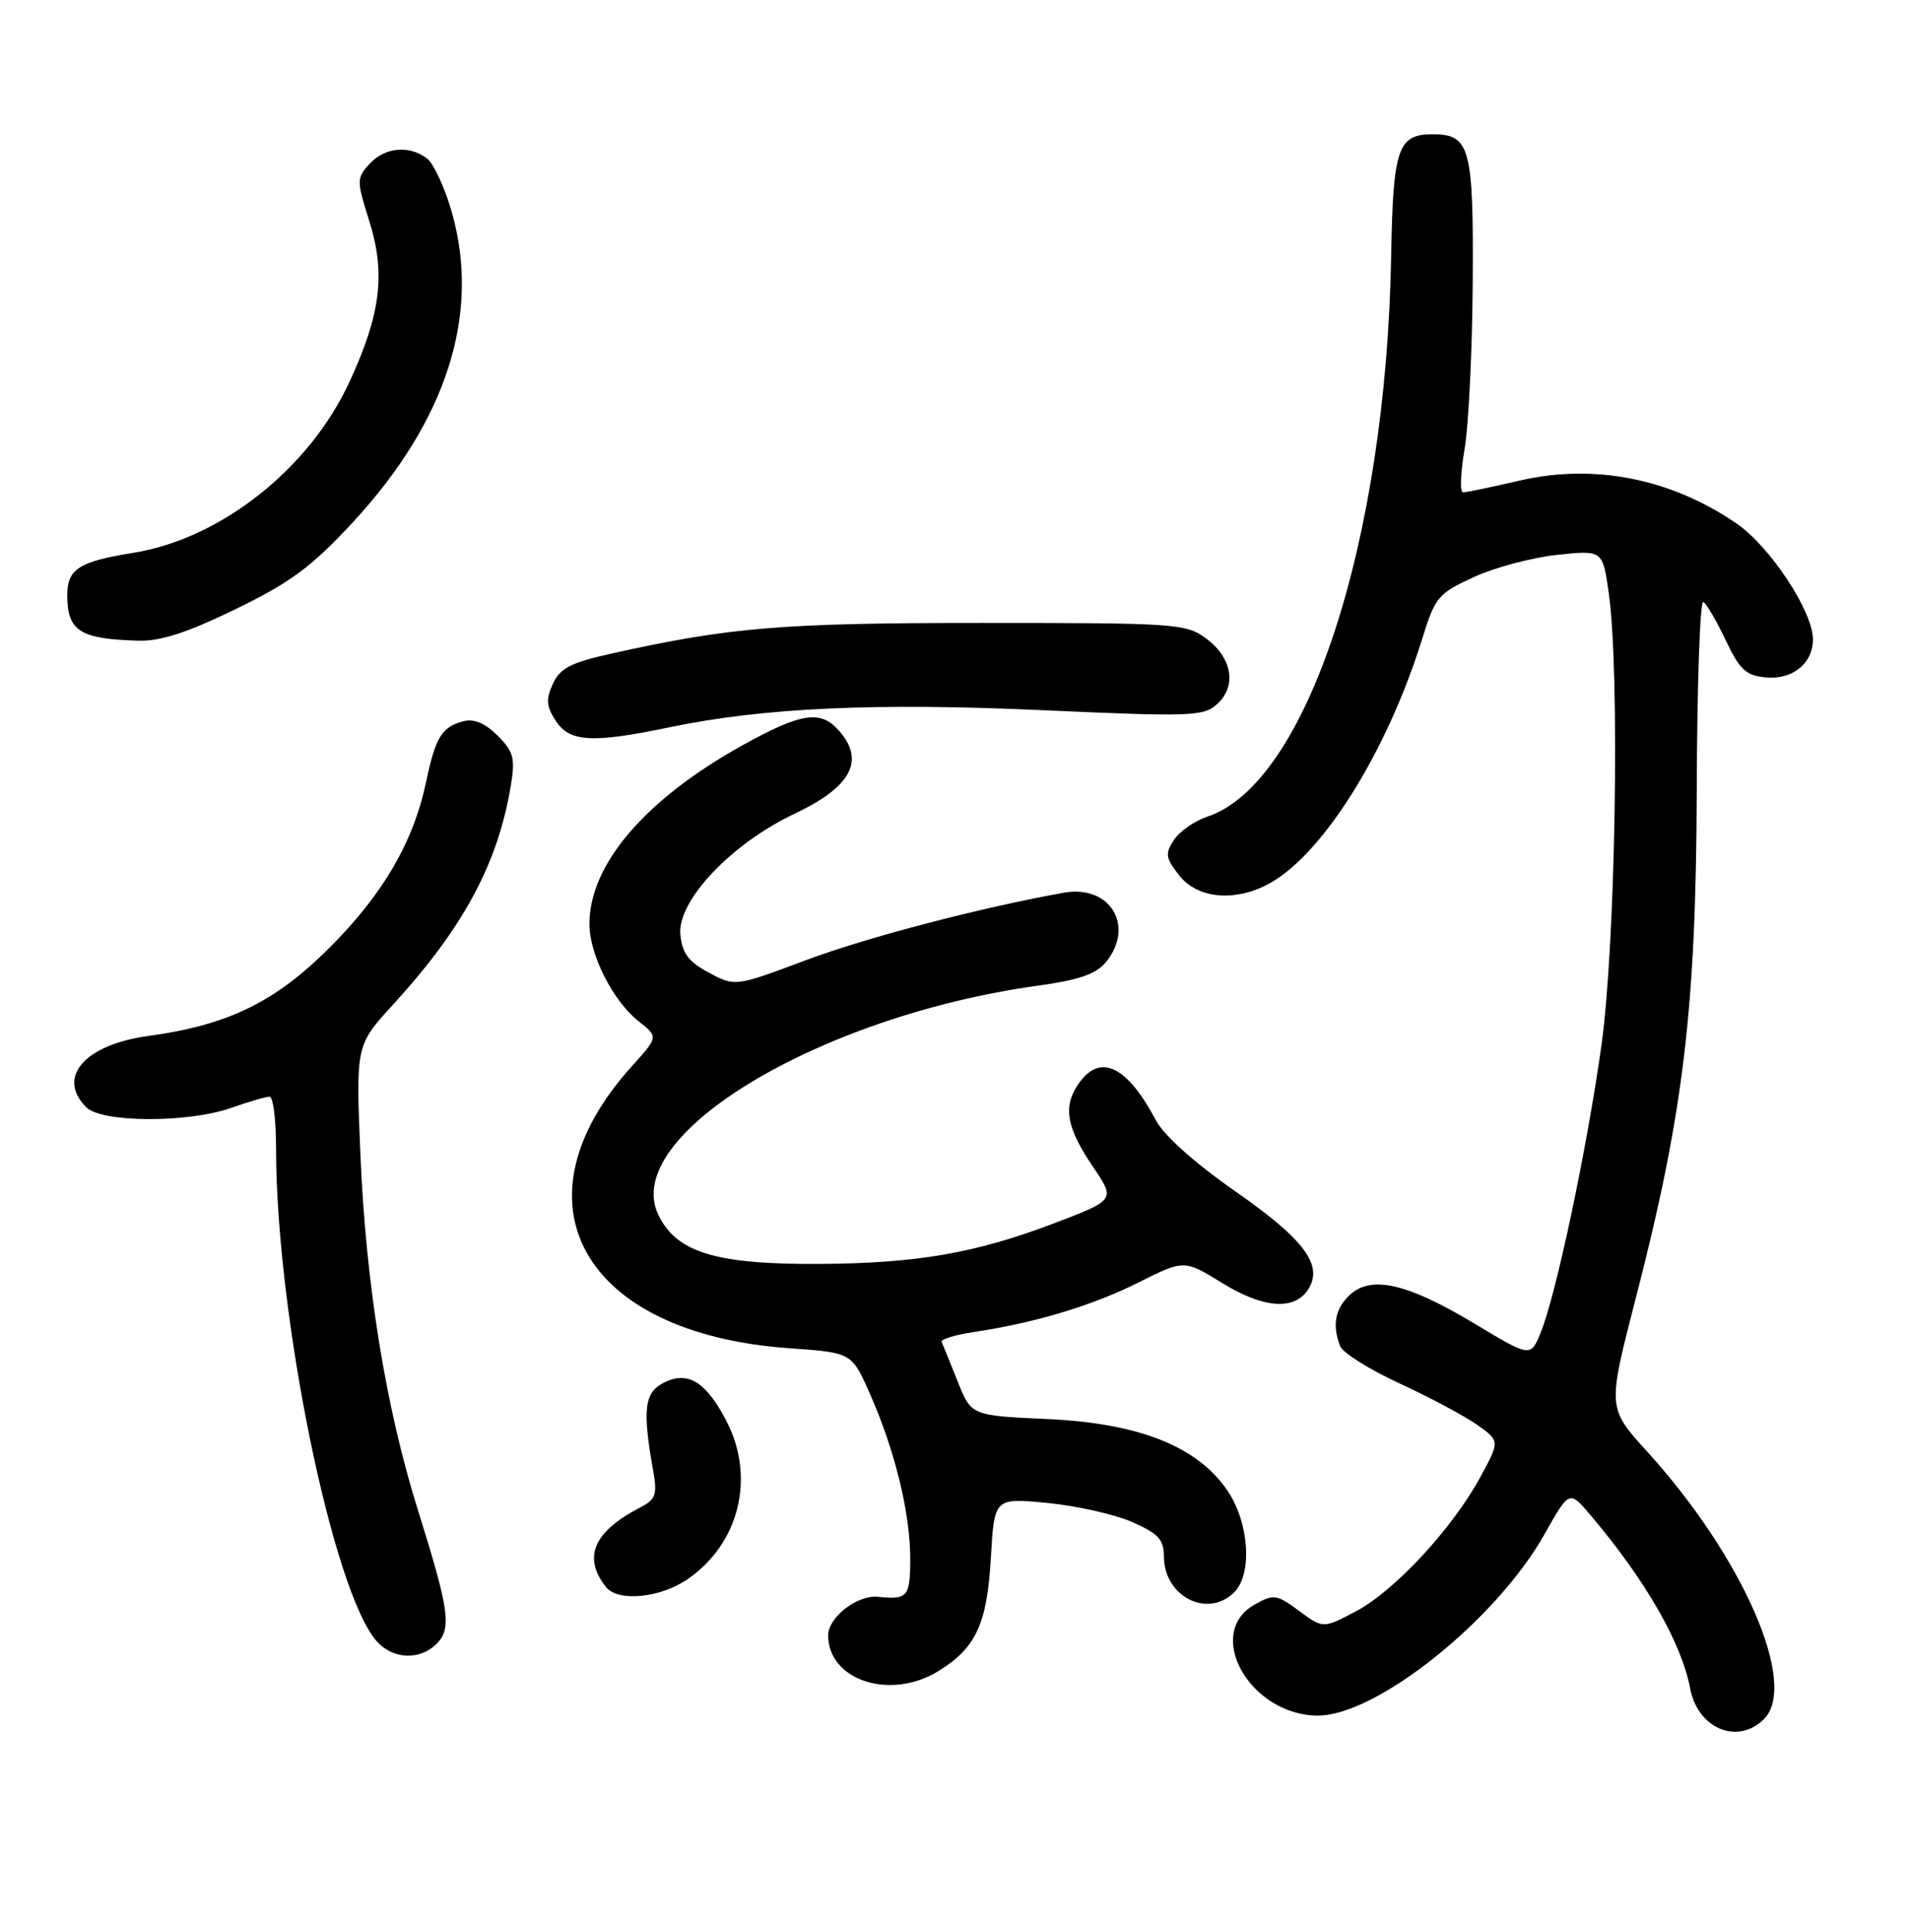 <?xml version="1.0" encoding="UTF-8" standalone="no"?>
<!DOCTYPE svg PUBLIC "-//W3C//DTD SVG 1.1//EN" "http://www.w3.org/Graphics/SVG/1.1/DTD/svg11.dtd" >
<svg xmlns="http://www.w3.org/2000/svg" xmlns:xlink="http://www.w3.org/1999/xlink" version="1.1" viewBox="0 0 256 259">
 <g >
 <path fill="currentColor"
d=" M 236.43 230.43 C 241.07 225.79 233.59 208.68 220.76 194.56 C 215.45 188.72 215.45 188.72 219.22 174.11 C 225.66 149.15 227.32 135.31 227.42 105.85 C 227.46 91.74 227.86 80.42 228.30 80.69 C 228.75 80.96 230.10 83.28 231.31 85.84 C 233.16 89.75 234.02 90.55 236.63 90.80 C 240.24 91.16 243.00 88.93 242.99 85.68 C 242.97 81.94 237.26 73.27 232.76 70.18 C 223.99 64.15 213.67 62.10 203.68 64.42 C 199.94 65.29 196.52 66.00 196.09 66.00 C 195.66 66.00 195.75 63.41 196.29 60.25 C 196.84 57.09 197.33 47.03 197.39 37.91 C 197.51 19.74 197.04 18.00 192.00 18.00 C 187.35 18.00 186.71 19.90 186.46 34.29 C 185.79 72.60 175.18 105.00 161.84 109.46 C 160.12 110.03 158.10 111.44 157.34 112.59 C 156.13 114.43 156.22 115.01 158.05 117.34 C 160.47 120.41 165.33 120.92 169.85 118.58 C 177.12 114.82 185.87 100.92 190.63 85.59 C 192.36 80.02 192.76 79.54 197.57 77.34 C 200.38 76.05 205.41 74.72 208.75 74.37 C 214.82 73.73 214.82 73.73 215.64 79.62 C 217.12 90.30 216.53 126.48 214.66 140.00 C 212.74 153.84 208.53 173.74 206.47 178.71 C 205.13 181.93 205.13 181.93 197.61 177.41 C 188.69 172.05 183.86 170.92 180.98 173.52 C 178.96 175.35 178.52 177.58 179.62 180.44 C 179.95 181.32 183.56 183.58 187.63 185.46 C 191.70 187.34 196.38 189.84 198.03 191.02 C 201.04 193.16 201.04 193.16 198.39 198.03 C 194.64 204.91 186.93 213.23 181.76 215.97 C 177.34 218.31 177.34 218.31 174.12 215.93 C 171.12 213.71 170.71 213.65 168.20 215.06 C 161.33 218.89 167.47 229.86 176.55 229.96 C 184.40 230.06 200.56 217.15 207.03 205.62 C 210.34 199.74 210.34 199.74 213.20 203.12 C 220.53 211.77 225.39 220.23 226.53 226.31 C 227.54 231.72 232.91 233.95 236.43 230.43 Z  M 125.70 224.04 C 130.80 220.93 132.29 217.74 132.81 208.80 C 133.27 200.77 133.27 200.77 140.39 201.46 C 144.30 201.84 149.41 202.99 151.75 204.02 C 155.25 205.56 156.00 206.37 156.00 208.62 C 156.00 214.00 161.86 216.99 165.43 213.43 C 167.89 210.97 167.43 204.10 164.52 199.81 C 160.48 193.87 152.68 190.77 140.34 190.21 C 130.17 189.75 130.17 189.75 128.34 185.13 C 127.33 182.59 126.37 180.22 126.21 179.87 C 126.05 179.53 127.98 178.93 130.52 178.55 C 138.77 177.31 146.38 175.02 152.61 171.90 C 158.72 168.84 158.72 168.84 163.83 171.99 C 169.36 175.40 173.55 175.69 175.36 172.80 C 177.38 169.57 174.82 166.14 165.60 159.71 C 160.15 155.91 156.01 152.21 154.93 150.17 C 150.97 142.70 147.31 141.07 144.41 145.49 C 142.46 148.48 142.99 151.24 146.54 156.47 C 149.51 160.85 149.51 160.85 141.05 164.06 C 130.69 167.98 122.88 169.33 110.00 169.42 C 95.95 169.51 90.64 167.90 88.22 162.80 C 83.19 152.20 109.78 136.18 139.12 132.12 C 144.68 131.35 146.93 130.56 148.25 128.94 C 152.16 124.11 148.78 118.56 142.60 119.66 C 131.50 121.64 116.17 125.65 108.03 128.70 C 98.53 132.26 98.53 132.26 95.01 130.38 C 92.28 128.91 91.43 127.79 91.19 125.27 C 90.75 120.77 98.01 113.08 106.49 109.08 C 114.17 105.45 116.02 101.89 112.35 97.83 C 109.92 95.15 107.32 95.57 99.50 99.91 C 86.48 107.14 79.00 115.88 79.00 123.86 C 79.00 127.95 82.16 134.19 85.60 136.90 C 88.25 138.98 88.25 138.98 84.68 142.93 C 68.21 161.17 78.03 178.76 105.79 180.72 C 114.16 181.31 114.16 181.31 116.59 186.81 C 119.93 194.35 122.00 202.81 122.00 208.89 C 122.00 214.05 121.66 214.46 117.69 214.04 C 114.92 213.75 111.00 216.78 111.00 219.21 C 111.00 225.22 119.29 227.95 125.70 224.04 Z  M 58.52 220.34 C 60.57 218.29 60.22 215.84 56.04 202.50 C 51.71 188.71 49.04 172.20 48.31 154.81 C 47.69 140.12 47.69 140.12 52.69 134.65 C 62.13 124.32 66.74 115.74 68.47 105.29 C 69.07 101.63 68.84 100.75 66.69 98.60 C 65.04 96.95 63.53 96.31 62.14 96.67 C 59.21 97.44 58.39 98.77 57.12 104.77 C 55.41 112.89 51.35 119.86 44.11 127.09 C 36.84 134.34 30.54 137.41 19.90 138.86 C 11.33 140.03 7.54 144.40 11.57 148.43 C 13.64 150.50 25.21 150.54 31.00 148.50 C 33.34 147.68 35.64 147.00 36.13 147.00 C 36.61 147.00 37.00 150.10 37.00 153.89 C 37.00 176.25 44.63 213.51 50.54 220.05 C 52.71 222.44 56.29 222.57 58.52 220.34 Z  M 92.05 211.75 C 99.07 207.01 101.31 198.07 97.36 190.47 C 94.63 185.21 92.20 183.71 88.99 185.33 C 86.35 186.66 86.08 188.91 87.55 197.16 C 88.11 200.34 87.89 200.98 85.85 202.04 C 79.54 205.30 78.05 208.76 81.24 212.75 C 82.83 214.73 88.39 214.21 92.05 211.75 Z  M 89.82 97.47 C 102.31 94.87 117.33 94.18 139.83 95.20 C 159.66 96.09 161.31 96.03 163.13 94.38 C 165.79 91.98 165.16 88.19 161.68 85.60 C 158.97 83.59 157.72 83.50 131.68 83.50 C 104.76 83.50 97.83 84.07 81.89 87.62 C 76.48 88.83 75.06 89.57 74.10 91.67 C 73.15 93.76 73.23 94.70 74.49 96.62 C 76.36 99.49 79.37 99.65 89.82 97.47 Z  M 31.60 81.64 C 38.97 78.05 41.73 76.01 47.29 70.01 C 59.88 56.40 64.45 42.09 60.56 28.45 C 59.63 25.18 58.13 21.94 57.24 21.25 C 54.85 19.41 51.56 19.73 49.51 21.99 C 47.79 23.89 47.79 24.20 49.48 29.58 C 51.71 36.65 51.05 42.07 46.85 51.17 C 41.48 62.82 29.61 72.21 17.88 74.10 C 10.53 75.28 8.99 76.28 9.02 79.87 C 9.04 84.60 10.73 85.66 18.57 85.88 C 21.51 85.97 25.15 84.78 31.60 81.64 Z "/>
</g>
</svg>